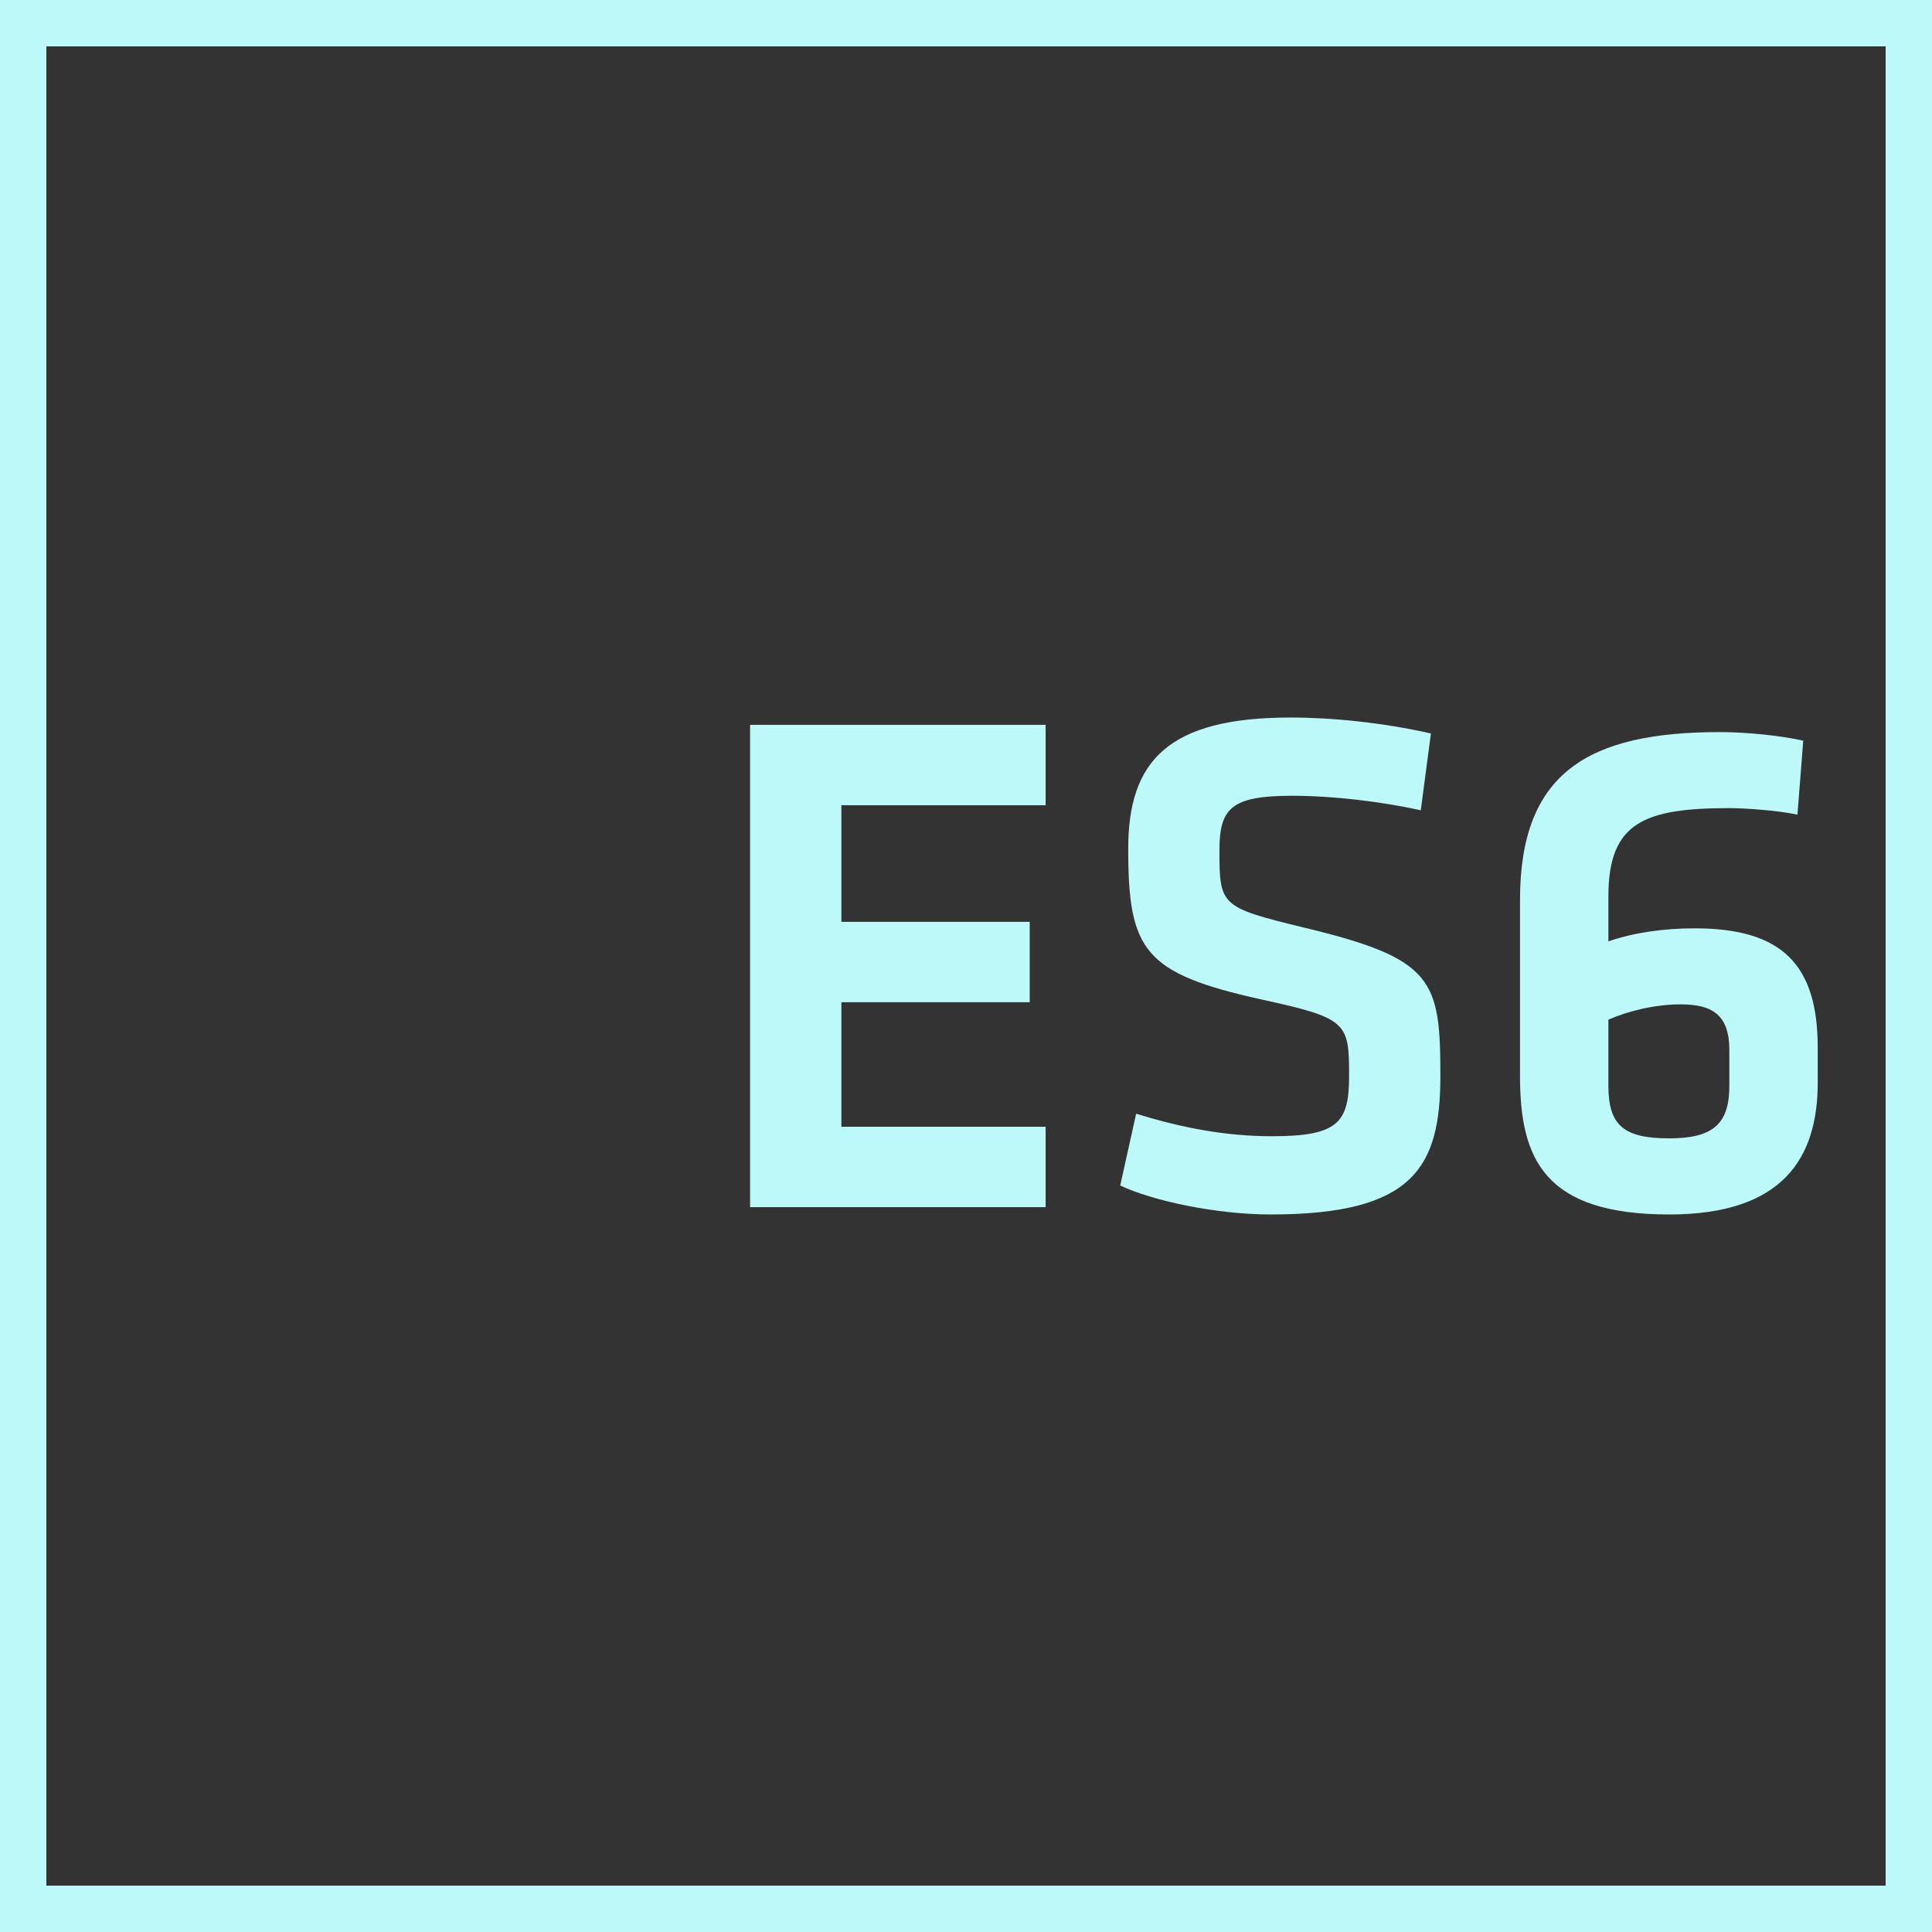 <svg width="28" height="28" viewBox="0 0 28 28" fill="none" xmlns="http://www.w3.org/2000/svg">
<rect x="0" y="0" width="28" height="28" fill="#333333" stroke="none"/>
<g clip-path="url(#clip0_342_472)">
<path d="M20.875 15.596C20.875 14.199 20.78 13.895 18.901 13.444C17.694 13.15 17.673 13.129 17.673 12.331C17.673 11.722 17.831 11.533 18.723 11.533C19.332 11.533 20.014 11.617 20.591 11.743L20.738 10.63C20.045 10.473 19.311 10.399 18.702 10.399C16.928 10.399 16.351 11.029 16.351 12.3C16.351 13.78 16.581 14.105 18.271 14.483C19.531 14.756 19.552 14.819 19.552 15.596C19.552 16.267 19.395 16.467 18.439 16.467C17.747 16.467 17.117 16.341 16.466 16.141L16.235 17.181C16.697 17.401 17.621 17.601 18.418 17.601C20.486 17.601 20.875 16.918 20.875 15.596Z" fill="#bdf9f9"/>
<path fill-rule="evenodd" clip-rule="evenodd" d="M25.063 11.712C23.824 11.712 23.31 11.922 23.31 12.992V13.643C23.677 13.517 24.108 13.454 24.559 13.454C25.829 13.454 26.344 13.979 26.344 15.186V15.69C26.344 16.782 25.84 17.601 24.192 17.601C22.386 17.601 22.029 16.803 22.029 15.595V13.045C22.029 11.197 23.016 10.61 24.927 10.61C25.315 10.61 25.819 10.662 26.134 10.735L26.05 11.806C25.745 11.743 25.283 11.712 25.063 11.712ZM25.063 15.218C25.063 14.714 24.822 14.556 24.36 14.556C23.982 14.556 23.604 14.651 23.31 14.777V15.732C23.31 16.309 23.53 16.498 24.192 16.498C24.853 16.498 25.063 16.267 25.063 15.732V15.218Z" fill="#bdf9f9"/>
<path d="M10.871 17.495H15.154V16.33H12.194V14.525H14.923V13.36H12.194V11.67H15.154V10.505H10.871V17.495Z" fill="#bdf9f9"/>
<path fill-rule="evenodd" clip-rule="evenodd" d="M0 28V0H28V28H0ZM0.672 0.672H27.328V27.328H0.672V0.672Z" fill="#bdf9f9"/>
</g>
<defs>
<clipPath id="clip0_342_472">
<rect width="28" height="28" fill="white"/>
</clipPath>
</defs>
</svg>
